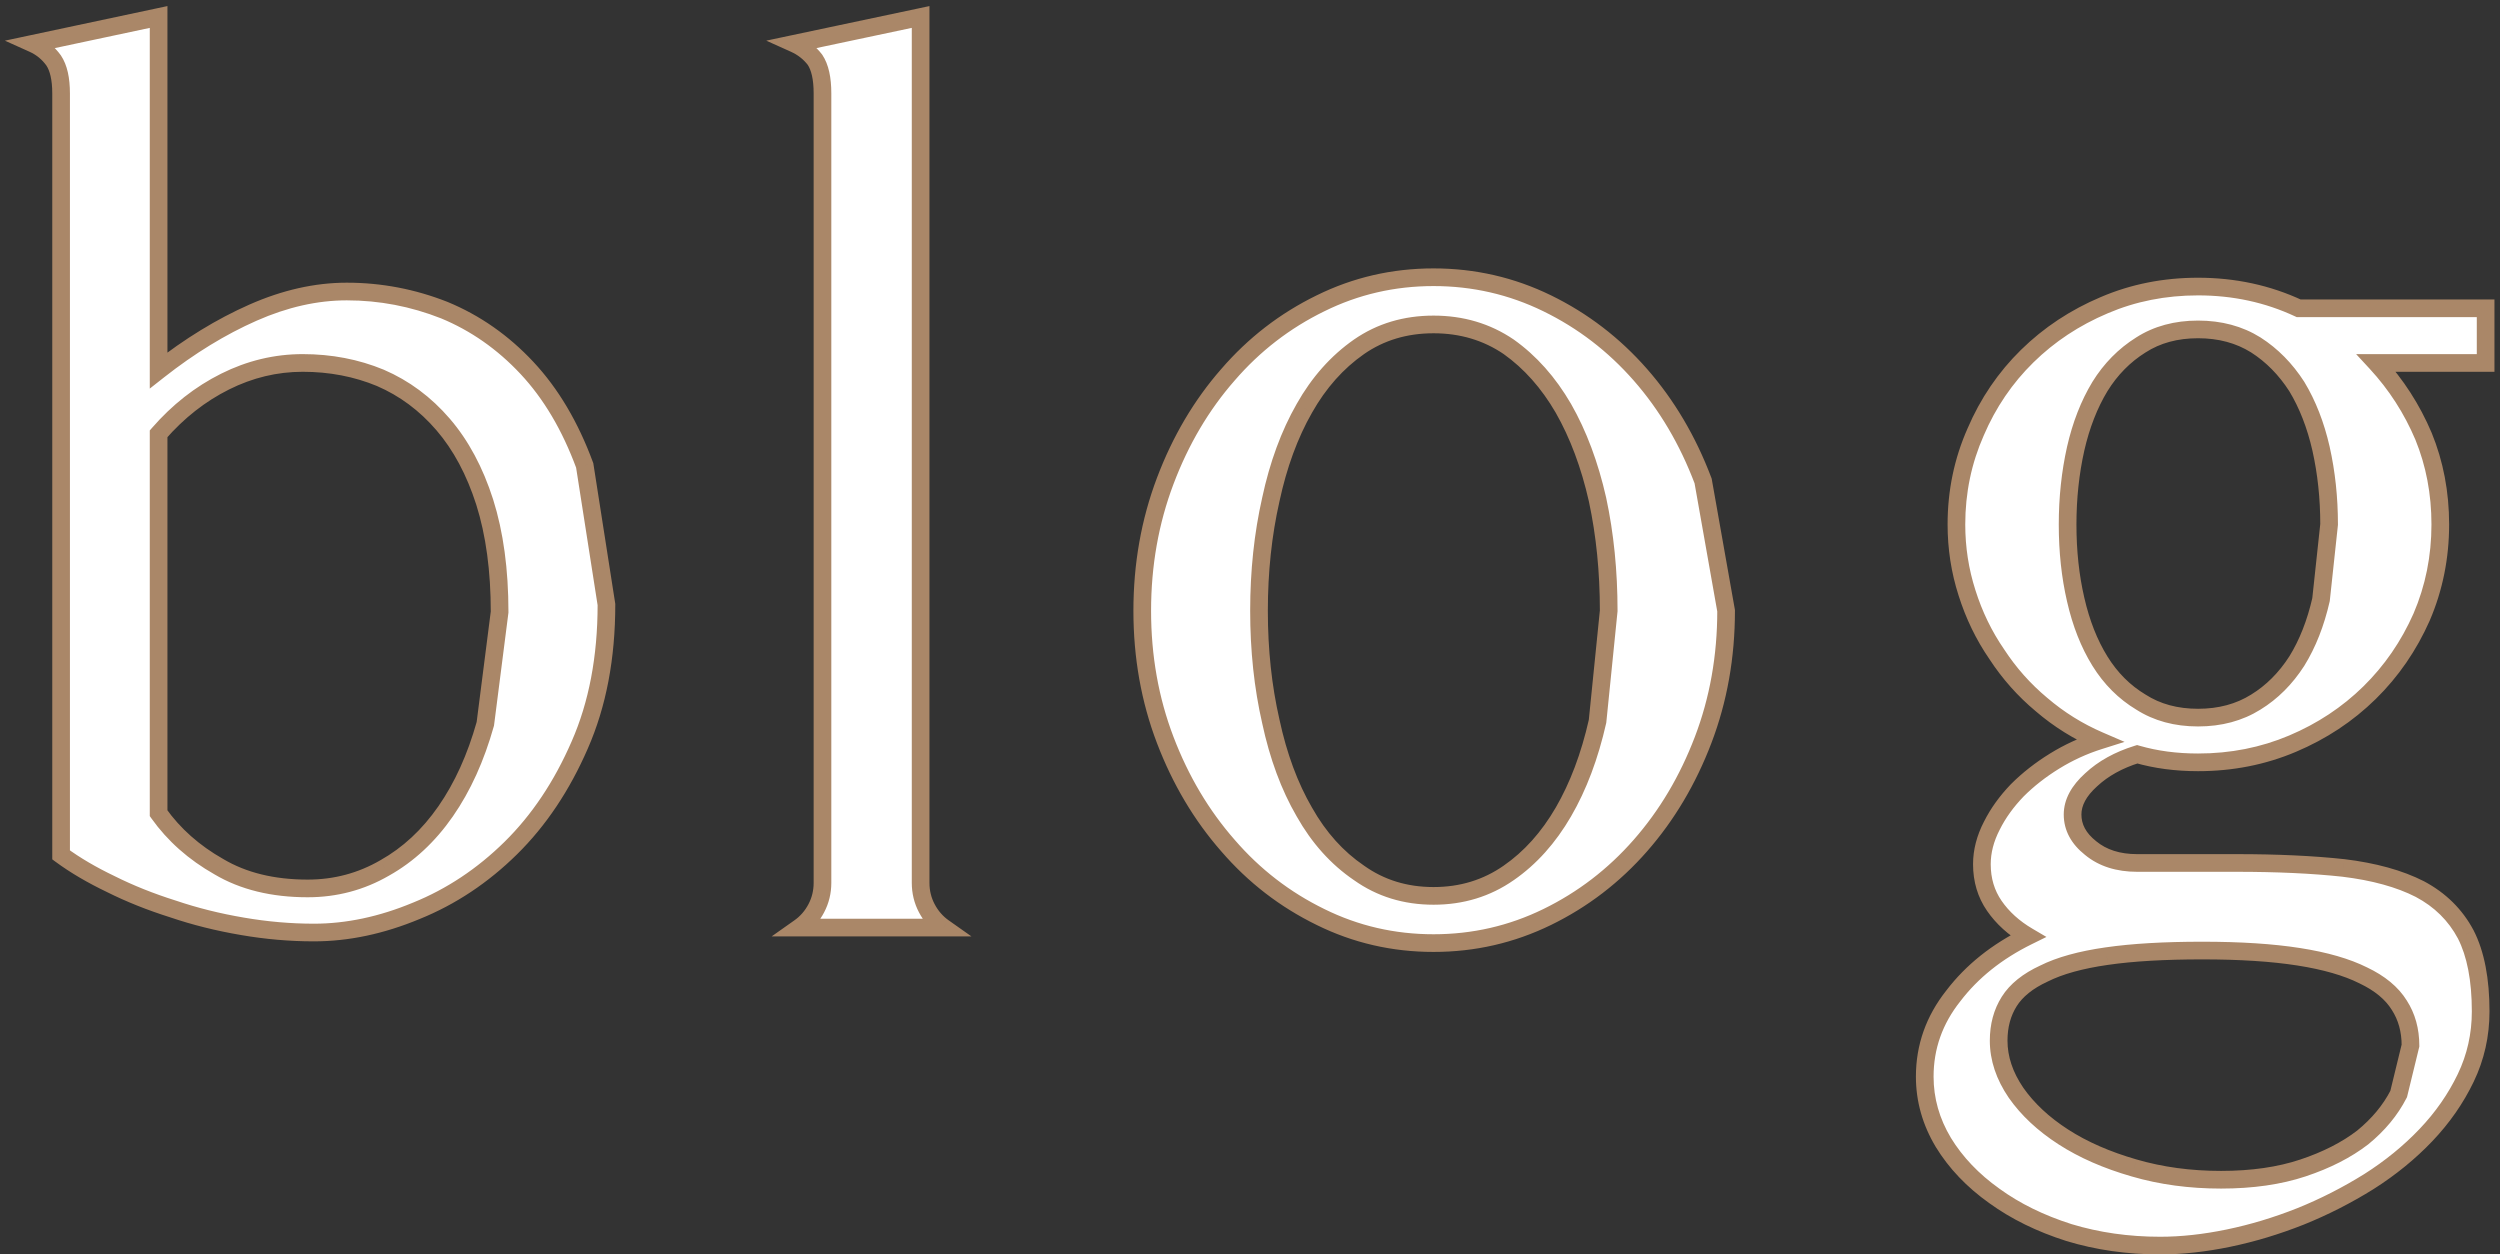 <svg width="283" height="142" viewBox="0 0 283 142" fill="none" xmlns="http://www.w3.org/2000/svg">
<rect x="0" y="0" width="283" height="142" fill="#333333" stroke="none"/>
<path d="M68.65 68.438C68.65 74.438 67.642 79.734 65.627 84.328C63.611 88.969 61.009 92.859 57.822 96C54.634 99.141 51.072 101.508 47.134 103.102C43.197 104.742 39.33 105.562 35.533 105.562C32.861 105.562 30.166 105.328 27.447 104.859C24.681 104.391 22.056 103.734 19.572 102.891C17.041 102.094 14.697 101.156 12.541 100.078C10.384 99.047 8.509 97.945 6.916 96.773V10.57C6.916 8.93 6.634 7.688 6.072 6.844C5.462 6 4.689 5.367 3.752 4.945L17.955 1.922V41.93C21.47 39.164 25.033 36.984 28.642 35.391C32.252 33.797 35.791 33 39.259 33C43.056 33 46.736 33.703 50.298 35.109C53.814 36.562 56.931 38.742 59.65 41.648C62.369 44.555 64.548 48.234 66.189 52.688L68.65 68.438ZM56.556 69.281C56.556 64.547 55.994 60.398 54.869 56.836C53.744 53.32 52.173 50.391 50.158 48.047C48.142 45.703 45.775 43.945 43.056 42.773C40.337 41.648 37.408 41.086 34.267 41.086C31.22 41.086 28.291 41.789 25.478 43.195C22.666 44.602 20.158 46.57 17.955 49.102V92.062C19.689 94.5 21.962 96.516 24.775 98.109C27.541 99.75 30.892 100.57 34.83 100.57C37.97 100.57 40.877 99.797 43.548 98.25C46.22 96.75 48.517 94.617 50.439 91.852C52.361 89.086 53.861 85.781 54.939 81.938L56.556 69.281ZM90.503 105C91.3 104.438 91.933 103.711 92.402 102.82C92.87 101.93 93.105 100.969 93.105 99.938V10.57C93.105 8.883 92.823 7.617 92.261 6.773C91.652 5.977 90.878 5.367 89.941 4.945L104.214 1.922V99.938C104.214 100.969 104.448 101.93 104.917 102.82C105.386 103.711 106.019 104.438 106.816 105H90.503ZM195.395 69.141C195.395 74.344 194.528 79.219 192.794 83.766C191.059 88.312 188.692 92.297 185.692 95.719C182.692 99.141 179.177 101.836 175.145 103.805C171.114 105.773 166.825 106.758 162.278 106.758C157.731 106.758 153.466 105.773 149.481 103.805C145.45 101.836 141.958 99.141 139.005 95.719C136.005 92.297 133.637 88.312 131.903 83.766C130.169 79.219 129.302 74.344 129.302 69.141C129.302 63.938 130.169 59.039 131.903 54.445C133.637 49.852 136.005 45.844 139.005 42.422C141.958 39 145.45 36.305 149.481 34.336C153.466 32.367 157.731 31.383 162.278 31.383C166.825 31.383 171.114 32.367 175.145 34.336C179.177 36.305 182.692 39 185.692 42.422C188.692 45.844 191.059 49.852 192.794 54.445L195.395 69.141ZM182.106 69.141C182.106 64.688 181.684 60.492 180.841 56.555C179.95 52.617 178.661 49.172 176.973 46.219C175.286 43.312 173.223 40.992 170.786 39.258C168.302 37.57 165.466 36.727 162.278 36.727C159.091 36.727 156.278 37.57 153.841 39.258C151.356 40.992 149.294 43.312 147.653 46.219C145.966 49.172 144.7 52.617 143.856 56.555C142.966 60.492 142.52 64.688 142.52 69.141C142.52 73.594 142.966 77.766 143.856 81.656C144.7 85.594 145.966 89.016 147.653 91.922C149.294 94.828 151.356 97.125 153.841 98.812C156.278 100.547 159.091 101.414 162.278 101.414C165.466 101.414 168.302 100.547 170.786 98.812C173.223 97.125 175.286 94.828 176.973 91.922C178.661 89.016 179.95 85.594 180.841 81.656L182.106 69.141ZM281.373 41.086H268.998C271.248 43.523 273.03 46.289 274.342 49.383C275.608 52.477 276.241 55.805 276.241 59.367C276.241 63.07 275.537 66.562 274.131 69.844C272.678 73.125 270.709 75.984 268.225 78.422C265.741 80.859 262.834 82.781 259.506 84.188C256.178 85.594 252.616 86.297 248.819 86.297C246.334 86.297 244.037 85.992 241.928 85.383C239.819 86.039 238.084 87 236.725 88.266C235.319 89.531 234.616 90.844 234.616 92.203C234.616 93.656 235.295 94.922 236.655 96C238.014 97.125 239.772 97.688 241.928 97.688H253.178C257.772 97.688 261.803 97.875 265.272 98.25C268.741 98.672 271.623 99.469 273.92 100.641C276.217 101.859 277.952 103.57 279.123 105.773C280.248 107.977 280.811 110.883 280.811 114.492C280.811 117.164 280.248 119.672 279.123 122.016C277.998 124.359 276.498 126.516 274.623 128.484C272.748 130.453 270.592 132.211 268.155 133.758C265.67 135.305 263.092 136.617 260.42 137.695C257.702 138.773 254.983 139.594 252.264 140.156C249.545 140.719 246.967 141 244.53 141C240.873 141 237.428 140.508 234.194 139.523C230.959 138.492 228.147 137.109 225.756 135.375C223.319 133.641 221.397 131.625 219.991 129.328C218.584 126.984 217.881 124.5 217.881 121.875C217.881 118.5 218.959 115.453 221.116 112.734C223.225 109.969 226.037 107.719 229.553 105.984C227.959 105.047 226.694 103.898 225.756 102.539C224.819 101.18 224.35 99.609 224.35 97.828C224.35 96.375 224.725 94.922 225.475 93.469C226.178 92.062 227.139 90.727 228.358 89.461C229.577 88.242 230.983 87.141 232.577 86.156C234.17 85.172 235.858 84.398 237.639 83.836C235.248 82.805 233.069 81.445 231.1 79.758C229.131 78.117 227.444 76.219 226.037 74.062C224.584 71.953 223.459 69.633 222.662 67.102C221.866 64.617 221.467 62.039 221.467 59.367C221.467 55.664 222.194 52.172 223.647 48.891C225.053 45.609 226.998 42.75 229.483 40.312C231.967 37.875 234.873 35.953 238.202 34.547C241.483 33.141 245.022 32.438 248.819 32.438C252.897 32.438 256.694 33.258 260.209 34.898H281.373V41.086ZM263.655 59.367C263.655 56.367 263.35 53.508 262.741 50.789C262.131 48.117 261.217 45.773 259.998 43.758C258.733 41.789 257.186 40.219 255.358 39.047C253.483 37.875 251.303 37.289 248.819 37.289C246.334 37.289 244.178 37.875 242.35 39.047C240.475 40.219 238.928 41.789 237.709 43.758C236.491 45.773 235.577 48.117 234.967 50.789C234.358 53.508 234.053 56.367 234.053 59.367C234.053 62.414 234.358 65.25 234.967 67.875C235.577 70.547 236.491 72.867 237.709 74.836C238.928 76.805 240.475 78.352 242.35 79.477C244.178 80.648 246.334 81.234 248.819 81.234C251.303 81.234 253.483 80.648 255.358 79.477C257.186 78.352 258.733 76.805 259.998 74.836C261.217 72.867 262.131 70.547 262.741 67.875L263.655 59.367ZM272.866 118.359C272.866 116.625 272.444 115.102 271.6 113.789C270.756 112.43 269.397 111.305 267.522 110.414C265.647 109.477 263.209 108.773 260.209 108.305C257.209 107.836 253.577 107.602 249.311 107.602C244.998 107.602 241.389 107.812 238.483 108.234C235.53 108.656 233.162 109.312 231.381 110.203C229.553 111.047 228.241 112.102 227.444 113.367C226.647 114.633 226.248 116.109 226.248 117.797C226.248 119.812 226.905 121.781 228.217 123.703C229.53 125.578 231.311 127.242 233.561 128.695C235.811 130.148 238.483 131.32 241.577 132.211C244.623 133.102 247.905 133.547 251.42 133.547C254.936 133.547 258.03 133.102 260.702 132.211C263.373 131.32 265.623 130.172 267.452 128.766C269.233 127.312 270.592 125.672 271.53 123.844L272.866 118.359Z" fill="white"/>
<path d="M68.65 68.438H69.65V68.36L69.638 68.283L68.65 68.438ZM65.627 84.328L64.711 83.926L64.709 83.93L65.627 84.328ZM47.134 103.102L46.759 102.175L46.75 102.178L47.134 103.102ZM27.447 104.859L27.617 103.874L27.614 103.873L27.447 104.859ZM19.572 102.891L19.893 101.944L19.883 101.94L19.872 101.937L19.572 102.891ZM12.541 100.078L12.988 99.184L12.98 99.18L12.972 99.176L12.541 100.078ZM6.916 96.773H5.916V97.279L6.323 97.579L6.916 96.773ZM6.072 6.844L6.904 6.289L6.894 6.273L6.883 6.258L6.072 6.844ZM3.752 4.945L3.543 3.967L0.555 4.603L3.341 5.857L3.752 4.945ZM17.955 1.922H18.955V0.687L17.747 0.944L17.955 1.922ZM17.955 41.93H16.955V43.989L18.573 42.716L17.955 41.93ZM50.298 35.109L50.68 34.185L50.673 34.182L50.666 34.179L50.298 35.109ZM66.189 52.688L67.177 52.533L67.162 52.435L67.127 52.342L66.189 52.688ZM56.556 69.281L57.548 69.408L57.556 69.345V69.281H56.556ZM54.869 56.836L55.822 56.535L55.821 56.531L54.869 56.836ZM43.056 42.773L43.452 41.855L43.445 41.852L43.439 41.849L43.056 42.773ZM17.955 49.102L17.2 48.445L16.955 48.727V49.102H17.955ZM17.955 92.062H16.955V92.382L17.14 92.642L17.955 92.062ZM24.775 98.109L25.285 97.249L25.277 97.244L25.268 97.239L24.775 98.109ZM43.548 98.25L43.059 97.378L43.047 97.385L43.548 98.25ZM54.939 81.938L55.902 82.208L55.922 82.137L55.931 82.064L54.939 81.938ZM67.65 68.438C67.65 74.326 66.661 79.482 64.711 83.926L66.542 84.73C68.623 79.987 69.65 74.549 69.65 68.438H67.65ZM64.709 83.93C62.738 88.468 60.205 92.248 57.12 95.288L58.524 96.712C61.814 93.471 64.484 89.469 66.544 84.727L64.709 83.93ZM57.12 95.288C54.021 98.341 50.568 100.633 46.759 102.175L47.51 104.029C51.575 102.383 55.248 99.94 58.524 96.712L57.12 95.288ZM46.75 102.178C42.919 103.775 39.182 104.562 35.533 104.562V106.562C39.477 106.562 43.475 105.71 47.519 104.025L46.75 102.178ZM35.533 104.562C32.92 104.562 30.281 104.333 27.617 103.874L27.277 105.845C30.05 106.323 32.802 106.562 35.533 106.562V104.562ZM27.614 103.873C24.897 103.413 22.324 102.769 19.893 101.944L19.25 103.838C21.788 104.699 24.465 105.368 27.28 105.845L27.614 103.873ZM19.872 101.937C17.386 101.154 15.092 100.236 12.988 99.184L12.093 100.973C14.301 102.077 16.695 103.033 19.272 103.844L19.872 101.937ZM12.972 99.176C10.861 98.166 9.042 97.096 7.508 95.968L6.323 97.579C7.977 98.795 9.908 99.927 12.109 100.98L12.972 99.176ZM7.916 96.773V10.57H5.916V96.773H7.916ZM7.916 10.57C7.916 8.843 7.625 7.37 6.904 6.289L5.24 7.398C5.644 8.005 5.916 9.016 5.916 10.57H7.916ZM6.883 6.258C6.172 5.274 5.261 4.528 4.162 4.033L3.341 5.857C4.117 6.206 4.753 6.726 5.261 7.429L6.883 6.258ZM3.96 5.923L18.163 2.9L17.747 0.944L3.543 3.967L3.96 5.923ZM16.955 1.922V41.93H18.955V1.922H16.955ZM18.573 42.716C22.031 39.995 25.523 37.861 29.046 36.305L28.238 34.476C24.543 36.108 20.909 38.333 17.336 41.144L18.573 42.716ZM29.046 36.305C32.546 34.76 35.948 34 39.259 34V32C35.634 32 31.957 32.834 28.238 34.476L29.046 36.305ZM39.259 34C42.929 34 46.485 34.679 49.931 36.039L50.666 34.179C46.987 32.727 43.183 32 39.259 32V34ZM49.916 36.033C53.294 37.43 56.294 39.525 58.92 42.332L60.38 40.965C57.569 37.96 54.334 35.695 50.68 34.185L49.916 36.033ZM58.92 42.332C61.532 45.123 63.648 48.682 65.251 53.033L67.127 52.342C65.449 47.787 63.206 43.986 60.38 40.965L58.92 42.332ZM65.201 52.842L67.662 68.592L69.638 68.283L67.177 52.533L65.201 52.842ZM57.556 69.281C57.556 64.471 56.985 60.217 55.822 56.535L53.915 57.137C55.002 60.58 55.556 64.623 55.556 69.281H57.556ZM55.821 56.531C54.663 52.912 53.034 49.858 50.916 47.395L49.4 48.699C51.313 50.923 52.824 53.728 53.916 57.141L55.821 56.531ZM50.916 47.395C48.806 44.941 46.316 43.09 43.452 41.855L42.66 43.692C45.233 44.801 47.478 46.465 49.4 48.699L50.916 47.395ZM43.439 41.849C40.591 40.671 37.53 40.086 34.267 40.086V42.086C37.286 42.086 40.084 42.626 42.674 43.697L43.439 41.849ZM34.267 40.086C31.06 40.086 27.978 40.828 25.031 42.301L25.925 44.09C28.604 42.751 31.381 42.086 34.267 42.086V40.086ZM25.031 42.301C22.094 43.769 19.483 45.822 17.2 48.445L18.709 49.758C20.832 47.319 23.238 45.434 25.925 44.09L25.031 42.301ZM16.955 49.102V92.062H18.955V49.102H16.955ZM17.14 92.642C18.966 95.208 21.353 97.32 24.282 98.979L25.268 97.239C22.572 95.712 20.412 93.792 18.77 91.483L17.14 92.642ZM24.265 98.969C27.216 100.72 30.753 101.57 34.83 101.57V99.57C31.032 99.57 27.865 98.78 25.285 97.249L24.265 98.969ZM34.83 101.57C38.143 101.57 41.223 100.752 44.05 99.115L43.047 97.385C40.531 98.842 37.798 99.57 34.83 99.57V101.57ZM44.038 99.122C46.854 97.541 49.261 95.3 51.26 92.422L49.618 91.281C47.774 93.935 45.586 95.959 43.059 97.378L44.038 99.122ZM51.26 92.422C53.256 89.55 54.799 86.139 55.902 82.208L53.976 81.667C52.923 85.423 51.465 88.622 49.618 91.281L51.26 92.422ZM55.931 82.064L57.548 69.408L55.564 69.154L53.947 81.811L55.931 82.064ZM90.503 105L89.926 104.183L87.352 106H90.503V105ZM92.261 6.773L93.093 6.219L93.075 6.192L93.055 6.166L92.261 6.773ZM89.941 4.945L89.733 3.967L86.739 4.601L89.53 5.857L89.941 4.945ZM104.214 1.922H105.214V0.688L104.007 0.944L104.214 1.922ZM106.816 105V106H109.966L107.392 104.183L106.816 105ZM91.08 105.817C92.01 105.16 92.747 104.312 93.287 103.286L91.517 102.355C91.119 103.11 90.59 103.715 89.926 104.183L91.08 105.817ZM93.287 103.286C93.833 102.248 94.105 101.127 94.105 99.938H92.105C92.105 100.811 91.908 101.611 91.517 102.355L93.287 103.286ZM94.105 99.938V10.57H92.105V99.938H94.105ZM94.105 10.57C94.105 8.803 93.816 7.303 93.093 6.219L91.429 7.328C91.831 7.931 92.105 8.962 92.105 10.57H94.105ZM93.055 6.166C92.343 5.234 91.436 4.522 90.351 4.033L89.53 5.857C90.32 6.213 90.96 6.719 91.467 7.381L93.055 6.166ZM90.148 5.924L104.421 2.9L104.007 0.944L89.733 3.967L90.148 5.924ZM103.214 1.922V99.938H105.214V1.922H103.214ZM103.214 99.938C103.214 101.127 103.486 102.248 104.032 103.286L105.802 102.355C105.411 101.611 105.214 100.811 105.214 99.938H103.214ZM104.032 103.286C104.572 104.312 105.309 105.16 106.239 105.817L107.392 104.183C106.729 103.715 106.2 103.11 105.802 102.355L104.032 103.286ZM106.816 104H90.503V106H106.816V104ZM195.395 69.141H196.395V69.053L196.38 68.966L195.395 69.141ZM149.481 103.805L149.924 102.908L149.92 102.906L149.481 103.805ZM139.005 95.719L139.762 95.065L139.757 95.059L139.005 95.719ZM139.005 42.422L139.757 43.081L139.762 43.075L139.005 42.422ZM149.481 34.336L149.92 35.234L149.924 35.233L149.481 34.336ZM192.794 54.445L193.778 54.271L193.762 54.179L193.729 54.092L192.794 54.445ZM182.106 69.141L183.101 69.241L183.106 69.191V69.141H182.106ZM180.841 56.555L181.818 56.345L181.816 56.334L180.841 56.555ZM176.973 46.219L177.842 45.723L177.838 45.717L176.973 46.219ZM170.786 39.258L171.366 38.443L171.357 38.437L171.348 38.431L170.786 39.258ZM153.841 39.258L153.271 38.436L153.268 38.438L153.841 39.258ZM147.653 46.219L148.521 46.715L148.524 46.71L147.653 46.219ZM143.856 56.555L144.832 56.775L144.834 56.764L143.856 56.555ZM143.856 81.656L144.834 81.447L144.831 81.433L143.856 81.656ZM147.653 91.922L148.524 91.43L148.518 91.42L147.653 91.922ZM153.841 98.812L154.42 97.998L154.412 97.991L154.403 97.985L153.841 98.812ZM170.786 98.812L170.217 97.99L170.214 97.993L170.786 98.812ZM180.841 81.656L181.816 81.877L181.829 81.817L181.836 81.757L180.841 81.656ZM194.395 69.141C194.395 74.23 193.547 78.984 191.859 83.409L193.728 84.122C195.509 79.454 196.395 74.457 196.395 69.141H194.395ZM191.859 83.409C190.164 87.853 187.857 91.733 184.94 95.059L186.444 96.378C189.528 92.861 191.954 88.772 193.728 84.122L191.859 83.409ZM184.94 95.059C182.026 98.383 178.617 100.996 174.706 102.906L175.584 104.703C179.736 102.675 183.358 99.898 186.444 96.378L184.94 95.059ZM174.706 102.906C170.814 104.807 166.675 105.758 162.278 105.758V107.758C166.975 107.758 171.414 106.74 175.584 104.703L174.706 102.906ZM162.278 105.758C157.881 105.758 153.768 104.807 149.924 102.908L149.038 104.701C153.164 106.74 157.581 107.758 162.278 107.758V105.758ZM149.92 102.906C146.011 100.997 142.627 98.386 139.762 95.065L138.248 96.372C141.288 99.896 144.889 102.675 149.042 104.703L149.92 102.906ZM139.757 95.059C136.84 91.733 134.532 87.853 132.837 83.409L130.969 84.122C132.743 88.772 135.169 92.861 138.253 96.378L139.757 95.059ZM132.837 83.409C131.149 78.984 130.302 74.23 130.302 69.141H128.302C128.302 74.457 129.188 79.454 130.969 84.122L132.837 83.409ZM130.302 69.141C130.302 64.051 131.149 59.273 132.839 54.798L130.968 54.092C129.188 58.805 128.302 63.824 128.302 69.141H130.302ZM132.839 54.798C134.534 50.308 136.842 46.406 139.757 43.081L138.253 41.763C135.168 45.282 132.741 49.395 130.968 54.092L132.839 54.798ZM139.762 43.075C142.627 39.755 146.011 37.143 149.92 35.234L149.042 33.437C144.889 35.466 141.288 38.245 138.248 41.769L139.762 43.075ZM149.924 35.233C153.768 33.333 157.881 32.383 162.278 32.383V30.383C157.581 30.383 153.164 31.401 149.038 33.439L149.924 35.233ZM162.278 32.383C166.675 32.383 170.814 33.333 174.706 35.234L175.584 33.437C171.414 31.401 166.975 30.383 162.278 30.383V32.383ZM174.706 35.234C178.617 37.144 182.026 39.758 184.94 43.081L186.444 41.763C183.358 38.242 179.736 35.465 175.584 33.437L174.706 35.234ZM184.94 43.081C187.855 46.406 190.163 50.308 191.858 54.798L193.729 54.092C191.956 49.395 189.529 45.282 186.444 41.763L184.94 43.081ZM191.809 54.62L194.411 69.315L196.38 68.966L193.778 54.271L191.809 54.62ZM183.106 69.141C183.106 64.624 182.678 60.358 181.818 56.345L179.863 56.764C180.69 60.626 181.106 64.751 181.106 69.141H183.106ZM181.816 56.334C180.907 52.317 179.587 48.776 177.842 45.723L176.105 46.715C177.735 49.568 178.993 52.917 179.865 56.775L181.816 56.334ZM177.838 45.717C176.088 42.702 173.933 40.27 171.366 38.443L170.206 40.073C172.514 41.715 174.484 43.923 176.109 46.721L177.838 45.717ZM171.348 38.431C168.687 36.623 165.653 35.727 162.278 35.727V37.727C165.278 37.727 167.916 38.517 170.224 40.085L171.348 38.431ZM162.278 35.727C158.903 35.727 155.889 36.623 153.271 38.436L154.41 40.08C156.667 38.517 159.278 37.727 162.278 37.727V35.727ZM153.268 38.438C150.649 40.266 148.489 42.704 146.782 45.727L148.524 46.71C150.099 43.921 152.063 41.718 154.413 40.078L153.268 38.438ZM146.785 45.723C145.038 48.78 143.74 52.325 142.878 56.345L144.834 56.764C145.66 52.909 146.893 49.564 148.521 46.715L146.785 45.723ZM142.881 56.334C141.972 60.351 141.52 64.621 141.52 69.141H143.52C143.52 64.754 143.959 60.633 144.832 56.775L142.881 56.334ZM141.52 69.141C141.52 73.66 141.972 77.908 142.881 81.879L144.831 81.433C143.959 77.624 143.52 73.527 143.52 69.141H141.52ZM142.878 81.866C143.74 85.886 145.039 89.411 146.788 92.424L148.518 91.42C146.893 88.62 145.66 85.301 144.834 81.447L142.878 81.866ZM146.782 92.413C148.49 95.439 150.653 97.856 153.279 99.64L154.403 97.985C152.059 96.394 150.097 94.218 148.524 91.43L146.782 92.413ZM153.261 99.627C155.879 101.49 158.897 102.414 162.278 102.414V100.414C159.284 100.414 156.677 99.603 154.42 97.998L153.261 99.627ZM162.278 102.414C165.659 102.414 168.697 101.49 171.358 99.632L170.214 97.993C167.906 99.603 165.272 100.414 162.278 100.414V102.414ZM171.355 99.635C173.929 97.853 176.087 95.44 177.838 92.424L176.109 91.42C174.485 94.216 172.518 96.397 170.217 97.99L171.355 99.635ZM177.838 92.424C179.586 89.415 180.907 85.894 181.816 81.877L179.865 81.436C178.993 85.293 177.736 88.617 176.109 91.42L177.838 92.424ZM181.836 81.757L183.101 69.241L181.111 69.04L179.846 81.556L181.836 81.757ZM281.373 41.086V42.086H282.373V41.086H281.373ZM268.998 41.086V40.086H266.714L268.264 41.764L268.998 41.086ZM274.342 49.383L275.268 49.004L275.263 48.992L274.342 49.383ZM274.131 69.844L275.046 70.249L275.05 70.238L274.131 69.844ZM241.928 85.383L242.206 84.422L241.917 84.339L241.631 84.428L241.928 85.383ZM236.725 88.266L237.394 89.009L237.4 89.003L237.406 88.998L236.725 88.266ZM236.655 96L237.292 95.23L237.284 95.223L237.276 95.216L236.655 96ZM265.272 98.25L265.393 97.257L265.379 97.256L265.272 98.25ZM273.92 100.641L274.389 99.757L274.382 99.754L274.375 99.75L273.92 100.641ZM279.123 105.773L280.014 105.319L280.01 105.311L280.006 105.304L279.123 105.773ZM268.155 133.758L268.683 134.607L268.69 134.602L268.155 133.758ZM260.42 137.695L260.789 138.625L260.794 138.623L260.42 137.695ZM234.194 139.523L233.89 140.476L233.903 140.48L234.194 139.523ZM225.756 135.375L226.343 134.566L226.336 134.56L225.756 135.375ZM219.991 129.328L219.133 129.843L219.138 129.85L219.991 129.328ZM221.116 112.734L221.899 113.356L221.905 113.348L221.911 113.341L221.116 112.734ZM229.553 105.984L229.996 106.881L231.657 106.062L230.06 105.122L229.553 105.984ZM225.475 93.469L226.364 93.927L226.369 93.916L225.475 93.469ZM228.358 89.461L227.651 88.754L227.644 88.76L227.637 88.767L228.358 89.461ZM237.639 83.836L237.94 84.79L240.5 83.981L238.035 82.918L237.639 83.836ZM231.1 79.758L231.751 78.999L231.74 78.99L231.1 79.758ZM226.037 74.062L226.875 73.516L226.868 73.506L226.861 73.495L226.037 74.062ZM222.662 67.102L223.616 66.801L223.615 66.796L222.662 67.102ZM223.647 48.891L224.561 49.296L224.566 49.285L223.647 48.891ZM238.202 34.547L238.591 35.468L238.595 35.466L238.202 34.547ZM260.209 34.898L259.786 35.805L259.988 35.898H260.209V34.898ZM281.373 34.898H282.373V33.898H281.373V34.898ZM263.655 59.367L264.649 59.474L264.655 59.421V59.367H263.655ZM262.741 50.789L263.716 50.57L263.716 50.567L262.741 50.789ZM259.998 43.758L260.854 43.24L260.847 43.229L260.84 43.217L259.998 43.758ZM255.358 39.047L255.897 38.205L255.888 38.199L255.358 39.047ZM242.35 39.047L242.88 39.895L242.89 39.889L242.35 39.047ZM237.709 43.758L236.859 43.231L236.854 43.24L237.709 43.758ZM234.967 50.789L233.992 50.567L233.991 50.57L234.967 50.789ZM234.967 67.875L235.942 67.653L235.941 67.649L234.967 67.875ZM242.35 79.477L242.89 78.635L242.877 78.627L242.864 78.619L242.35 79.477ZM255.358 79.477L254.834 78.625L254.828 78.629L255.358 79.477ZM259.998 74.836L260.84 75.377L260.844 75.37L260.849 75.362L259.998 74.836ZM262.741 67.875L263.716 68.097L263.729 68.04L263.735 67.982L262.741 67.875ZM272.866 118.359L273.837 118.596L273.866 118.479V118.359H272.866ZM271.6 113.789L270.75 114.316L270.755 114.323L270.759 114.33L271.6 113.789ZM267.522 110.414L267.075 111.308L267.084 111.313L267.093 111.317L267.522 110.414ZM238.483 108.234L238.624 109.224L238.626 109.224L238.483 108.234ZM231.381 110.203L231.8 111.111L231.814 111.105L231.828 111.098L231.381 110.203ZM228.217 123.703L227.391 124.267L227.398 124.277L228.217 123.703ZM241.577 132.211L241.857 131.251L241.853 131.25L241.577 132.211ZM267.452 128.766L268.061 129.558L268.073 129.55L268.084 129.54L267.452 128.766ZM271.53 123.844L272.419 124.3L272.473 124.195L272.501 124.08L271.53 123.844ZM281.373 40.086H268.998V42.086H281.373V40.086ZM268.264 41.764C270.435 44.116 272.153 46.784 273.422 49.773L275.263 48.992C273.906 45.794 272.062 42.931 269.733 40.408L268.264 41.764ZM273.417 49.761C274.63 52.727 275.241 55.926 275.241 59.367H277.241C277.241 55.684 276.586 52.226 275.268 49.004L273.417 49.761ZM275.241 59.367C275.241 62.94 274.563 66.298 273.212 69.45L275.05 70.238C276.512 66.827 277.241 63.201 277.241 59.367H275.241ZM273.217 69.439C271.813 72.608 269.916 75.362 267.525 77.708L268.925 79.136C271.503 76.607 273.543 73.642 275.046 70.249L273.217 69.439ZM267.525 77.708C265.133 80.054 262.334 81.907 259.117 83.266L259.895 85.109C263.335 83.655 266.348 81.665 268.925 79.136L267.525 77.708ZM259.117 83.266C255.918 84.618 252.489 85.297 248.819 85.297V87.297C252.742 87.297 256.438 86.57 259.895 85.109L259.117 83.266ZM248.819 85.297C246.416 85.297 244.214 85.002 242.206 84.422L241.651 86.344C243.861 86.982 246.253 87.297 248.819 87.297V85.297ZM241.631 84.428C239.405 85.12 237.532 86.148 236.044 87.534L237.406 88.998C238.637 87.852 240.232 86.958 242.225 86.338L241.631 84.428ZM236.056 87.522C234.524 88.901 233.616 90.463 233.616 92.203H235.616C235.616 91.225 236.113 90.162 237.394 89.009L236.056 87.522ZM233.616 92.203C233.616 94.022 234.486 95.557 236.033 96.784L237.276 95.216C236.104 94.287 235.616 93.291 235.616 92.203H233.616ZM236.017 96.77C237.593 98.075 239.593 98.688 241.928 98.688V96.688C239.951 96.688 238.435 96.175 237.292 95.23L236.017 96.77ZM241.928 98.688H253.178V96.688H241.928V98.688ZM253.178 98.688C257.746 98.688 261.74 98.874 265.164 99.244L265.379 97.256C261.866 96.876 257.797 96.688 253.178 96.688V98.688ZM265.151 99.243C268.542 99.655 271.303 100.428 273.466 101.531L274.375 99.75C271.944 98.51 268.939 97.689 265.393 97.257L265.151 99.243ZM273.452 101.524C275.58 102.653 277.166 104.224 278.241 106.243L280.006 105.304C278.737 102.917 276.854 101.065 274.389 99.757L273.452 101.524ZM278.233 106.228C279.261 108.241 279.811 110.974 279.811 114.492H281.811C281.811 110.792 281.236 107.712 280.014 105.319L278.233 106.228ZM279.811 114.492C279.811 117.019 279.28 119.378 278.222 121.583L280.025 122.448C281.217 119.966 281.811 117.31 281.811 114.492H279.811ZM278.222 121.583C277.144 123.828 275.705 125.898 273.899 127.795L275.348 129.174C277.291 127.133 278.853 124.891 280.025 122.448L278.222 121.583ZM273.899 127.795C272.084 129.701 269.992 131.408 267.619 132.913L268.69 134.602C271.193 133.014 273.413 131.205 275.348 129.174L273.899 127.795ZM267.626 132.909C265.19 134.426 262.664 135.712 260.046 136.768L260.794 138.623C263.521 137.523 266.151 136.184 268.683 134.607L267.626 132.909ZM260.052 136.766C257.384 137.824 254.721 138.627 252.061 139.177L252.467 141.136C255.245 140.561 258.019 139.723 260.789 138.625L260.052 136.766ZM252.061 139.177C249.4 139.728 246.89 140 244.53 140V142C247.044 142 249.69 141.71 252.467 141.136L252.061 139.177ZM244.53 140C240.964 140 237.618 139.52 234.485 138.567L233.903 140.48C237.239 141.495 240.783 142 244.53 142V140ZM234.498 138.571C231.35 137.567 228.636 136.229 226.343 134.566L225.169 136.184C227.658 137.99 230.569 139.417 233.89 140.476L234.498 138.571ZM226.336 134.56C223.996 132.895 222.172 130.976 220.843 128.806L219.138 129.85C220.622 132.274 222.641 134.386 225.176 136.19L226.336 134.56ZM220.848 128.814C219.531 126.619 218.881 124.311 218.881 121.875H216.881C216.881 124.689 217.638 127.35 219.133 129.843L220.848 128.814ZM218.881 121.875C218.881 118.732 219.879 115.903 221.899 113.356L220.332 112.113C218.04 115.003 216.881 118.268 216.881 121.875H218.881ZM221.911 113.341C223.915 110.713 226.601 108.556 229.996 106.881L229.111 105.088C225.474 106.881 222.535 109.225 220.32 112.128L221.911 113.341ZM230.06 105.122C228.577 104.25 227.425 103.197 226.579 101.971L224.933 103.107C225.963 104.6 227.342 105.844 229.046 106.846L230.06 105.122ZM226.579 101.971C225.766 100.792 225.35 99.423 225.35 97.828H223.35C223.35 99.795 223.871 101.567 224.933 103.107L226.579 101.971ZM225.35 97.828C225.35 96.554 225.678 95.257 226.364 93.927L224.586 93.01C223.772 94.587 223.35 96.196 223.35 97.828H225.35ZM226.369 93.916C227.022 92.61 227.921 91.356 229.078 90.155L227.637 88.767C226.357 90.097 225.334 91.515 224.581 93.022L226.369 93.916ZM229.065 90.168C230.224 89.009 231.569 87.954 233.102 87.007L232.051 85.305C230.397 86.327 228.929 87.476 227.651 88.754L229.065 90.168ZM233.102 87.007C234.626 86.066 236.238 85.327 237.94 84.79L237.338 82.882C235.478 83.47 233.715 84.278 232.051 85.305L233.102 87.007ZM238.035 82.918C235.737 81.926 233.643 80.62 231.751 78.999L230.449 80.517C232.495 82.27 234.76 83.683 237.243 84.754L238.035 82.918ZM231.74 78.99C229.848 77.413 228.227 75.59 226.875 73.516L225.2 74.609C226.66 76.848 228.414 78.821 230.46 80.526L231.74 78.99ZM226.861 73.495C225.466 71.471 224.384 69.241 223.616 66.801L221.709 67.402C222.534 70.025 223.702 72.436 225.214 74.63L226.861 73.495ZM223.615 66.796C222.85 64.413 222.467 61.938 222.467 59.367H220.467C220.467 62.14 220.881 64.822 221.71 67.407L223.615 66.796ZM222.467 59.367C222.467 55.799 223.166 52.445 224.561 49.296L222.733 48.486C221.221 51.899 220.467 55.529 220.467 59.367H222.467ZM224.566 49.285C225.922 46.12 227.794 43.37 230.183 41.026L228.782 39.599C226.203 42.13 224.184 45.099 222.728 48.497L224.566 49.285ZM230.183 41.026C232.574 38.68 235.374 36.827 238.591 35.468L237.812 33.626C234.373 35.079 231.36 37.07 228.782 39.599L230.183 41.026ZM238.595 35.466C241.744 34.117 245.149 33.438 248.819 33.438V31.438C244.895 31.438 241.221 32.165 237.808 33.628L238.595 35.466ZM248.819 33.438C252.758 33.438 256.41 34.229 259.786 35.805L260.632 33.992C256.977 32.287 253.035 31.438 248.819 31.438V33.438ZM260.209 35.898H281.373V33.898H260.209V35.898ZM280.373 34.898V41.086H282.373V34.898H280.373ZM264.655 59.367C264.655 56.299 264.343 53.366 263.716 50.57L261.765 51.008C262.357 53.65 262.655 56.435 262.655 59.367H264.655ZM263.716 50.567C263.086 47.807 262.136 45.361 260.854 43.24L259.143 44.275C260.298 46.186 261.176 48.427 261.766 51.011L263.716 50.567ZM260.84 43.217C259.502 41.137 257.856 39.46 255.897 38.205L254.818 39.889C256.516 40.977 257.963 42.441 259.157 44.299L260.84 43.217ZM255.888 38.199C253.835 36.916 251.467 36.289 248.819 36.289V38.289C251.14 38.289 253.131 38.834 254.828 39.895L255.888 38.199ZM248.819 36.289C246.171 36.289 243.822 36.916 241.81 38.205L242.89 39.889C244.534 38.834 246.497 38.289 248.819 38.289V36.289ZM241.82 38.199C239.809 39.456 238.155 41.139 236.859 43.231L238.56 44.284C239.702 42.439 241.141 40.982 242.88 39.895L241.82 38.199ZM236.854 43.24C235.571 45.361 234.622 47.807 233.992 50.567L235.942 51.011C236.532 48.427 237.41 46.186 238.565 44.275L236.854 43.24ZM233.991 50.57C233.365 53.366 233.053 56.299 233.053 59.367H235.053C235.053 56.435 235.351 53.65 235.943 51.008L233.991 50.57ZM233.053 59.367C233.053 62.48 233.364 65.393 233.993 68.101L235.941 67.649C235.351 65.107 235.053 62.348 235.053 59.367H233.053ZM233.992 68.097C234.622 70.858 235.573 73.284 236.859 75.362L238.56 74.31C237.408 72.45 236.531 70.236 235.942 67.653L233.992 68.097ZM236.859 75.362C238.157 77.458 239.816 79.122 241.835 80.334L242.864 78.619C241.134 77.581 239.7 76.151 238.56 74.31L236.859 75.362ZM241.81 80.318C243.822 81.608 246.171 82.234 248.819 82.234V80.234C246.497 80.234 244.534 79.689 242.89 78.635L241.81 80.318ZM248.819 82.234C251.467 82.234 253.835 81.608 255.888 80.325L254.828 78.629C253.131 79.689 251.14 80.234 248.819 80.234V82.234ZM255.882 80.328C257.849 79.118 259.5 77.46 260.84 75.377L259.157 74.295C257.965 76.149 256.523 77.585 254.834 78.625L255.882 80.328ZM260.849 75.362C262.135 73.284 263.086 70.858 263.716 68.097L261.766 67.653C261.176 70.236 260.299 72.45 259.148 74.31L260.849 75.362ZM263.735 67.982L264.649 59.474L262.66 59.26L261.746 67.768L263.735 67.982ZM273.866 118.359C273.866 116.455 273.4 114.74 272.441 113.248L270.759 114.33C271.488 115.463 271.866 116.795 271.866 118.359H273.866ZM272.45 113.262C271.479 111.697 269.948 110.46 267.951 109.511L267.093 111.317C268.845 112.15 270.034 113.162 270.75 114.316L272.45 113.262ZM267.969 109.52C265.971 108.52 263.424 107.795 260.364 107.317L260.055 109.293C262.995 109.752 265.323 110.433 267.075 111.308L267.969 109.52ZM260.364 107.317C257.297 106.837 253.609 106.602 249.311 106.602V108.602C253.544 108.602 257.122 108.834 260.055 109.293L260.364 107.317ZM249.311 106.602C244.97 106.602 241.309 106.814 238.339 107.245L238.626 109.224C241.469 108.811 245.026 108.602 249.311 108.602V106.602ZM238.341 107.244C235.329 107.675 232.847 108.352 230.934 109.309L231.828 111.098C233.478 110.273 235.73 109.638 238.624 109.224L238.341 107.244ZM230.962 109.295C229.018 110.193 227.527 111.357 226.598 112.834L228.29 113.9C228.954 112.846 230.089 111.901 231.8 111.111L230.962 109.295ZM226.598 112.834C225.688 114.279 225.248 115.946 225.248 117.797H227.248C227.248 116.273 227.606 114.986 228.29 113.9L226.598 112.834ZM225.248 117.797C225.248 120.044 225.983 122.205 227.391 124.267L229.043 123.139C227.826 121.357 227.248 119.581 227.248 117.797H225.248ZM227.398 124.277C228.796 126.274 230.678 128.024 233.018 129.535L234.103 127.855C231.944 126.461 230.263 124.882 229.036 123.13L227.398 124.277ZM233.018 129.535C235.365 131.051 238.13 132.259 241.3 133.172L241.853 131.25C238.835 130.381 236.257 129.246 234.103 127.855L233.018 129.535ZM241.296 133.171C244.443 134.091 247.82 134.547 251.42 134.547V132.547C247.99 132.547 244.804 132.112 241.857 131.251L241.296 133.171ZM251.42 134.547C255.018 134.547 258.222 134.091 261.018 133.16L260.385 131.262C257.837 132.112 254.854 132.547 251.42 132.547V134.547ZM261.018 133.16C263.773 132.241 266.128 131.046 268.061 129.558L266.842 127.973C265.119 129.298 262.974 130.399 260.385 131.262L261.018 133.16ZM268.084 129.54C269.959 128.01 271.412 126.265 272.419 124.3L270.64 123.387C269.772 125.079 268.506 126.615 266.819 127.991L268.084 129.54ZM272.501 124.08L273.837 118.596L271.894 118.123L270.558 123.607L272.501 124.08Z" fill="#AA8768"/>
</svg>
